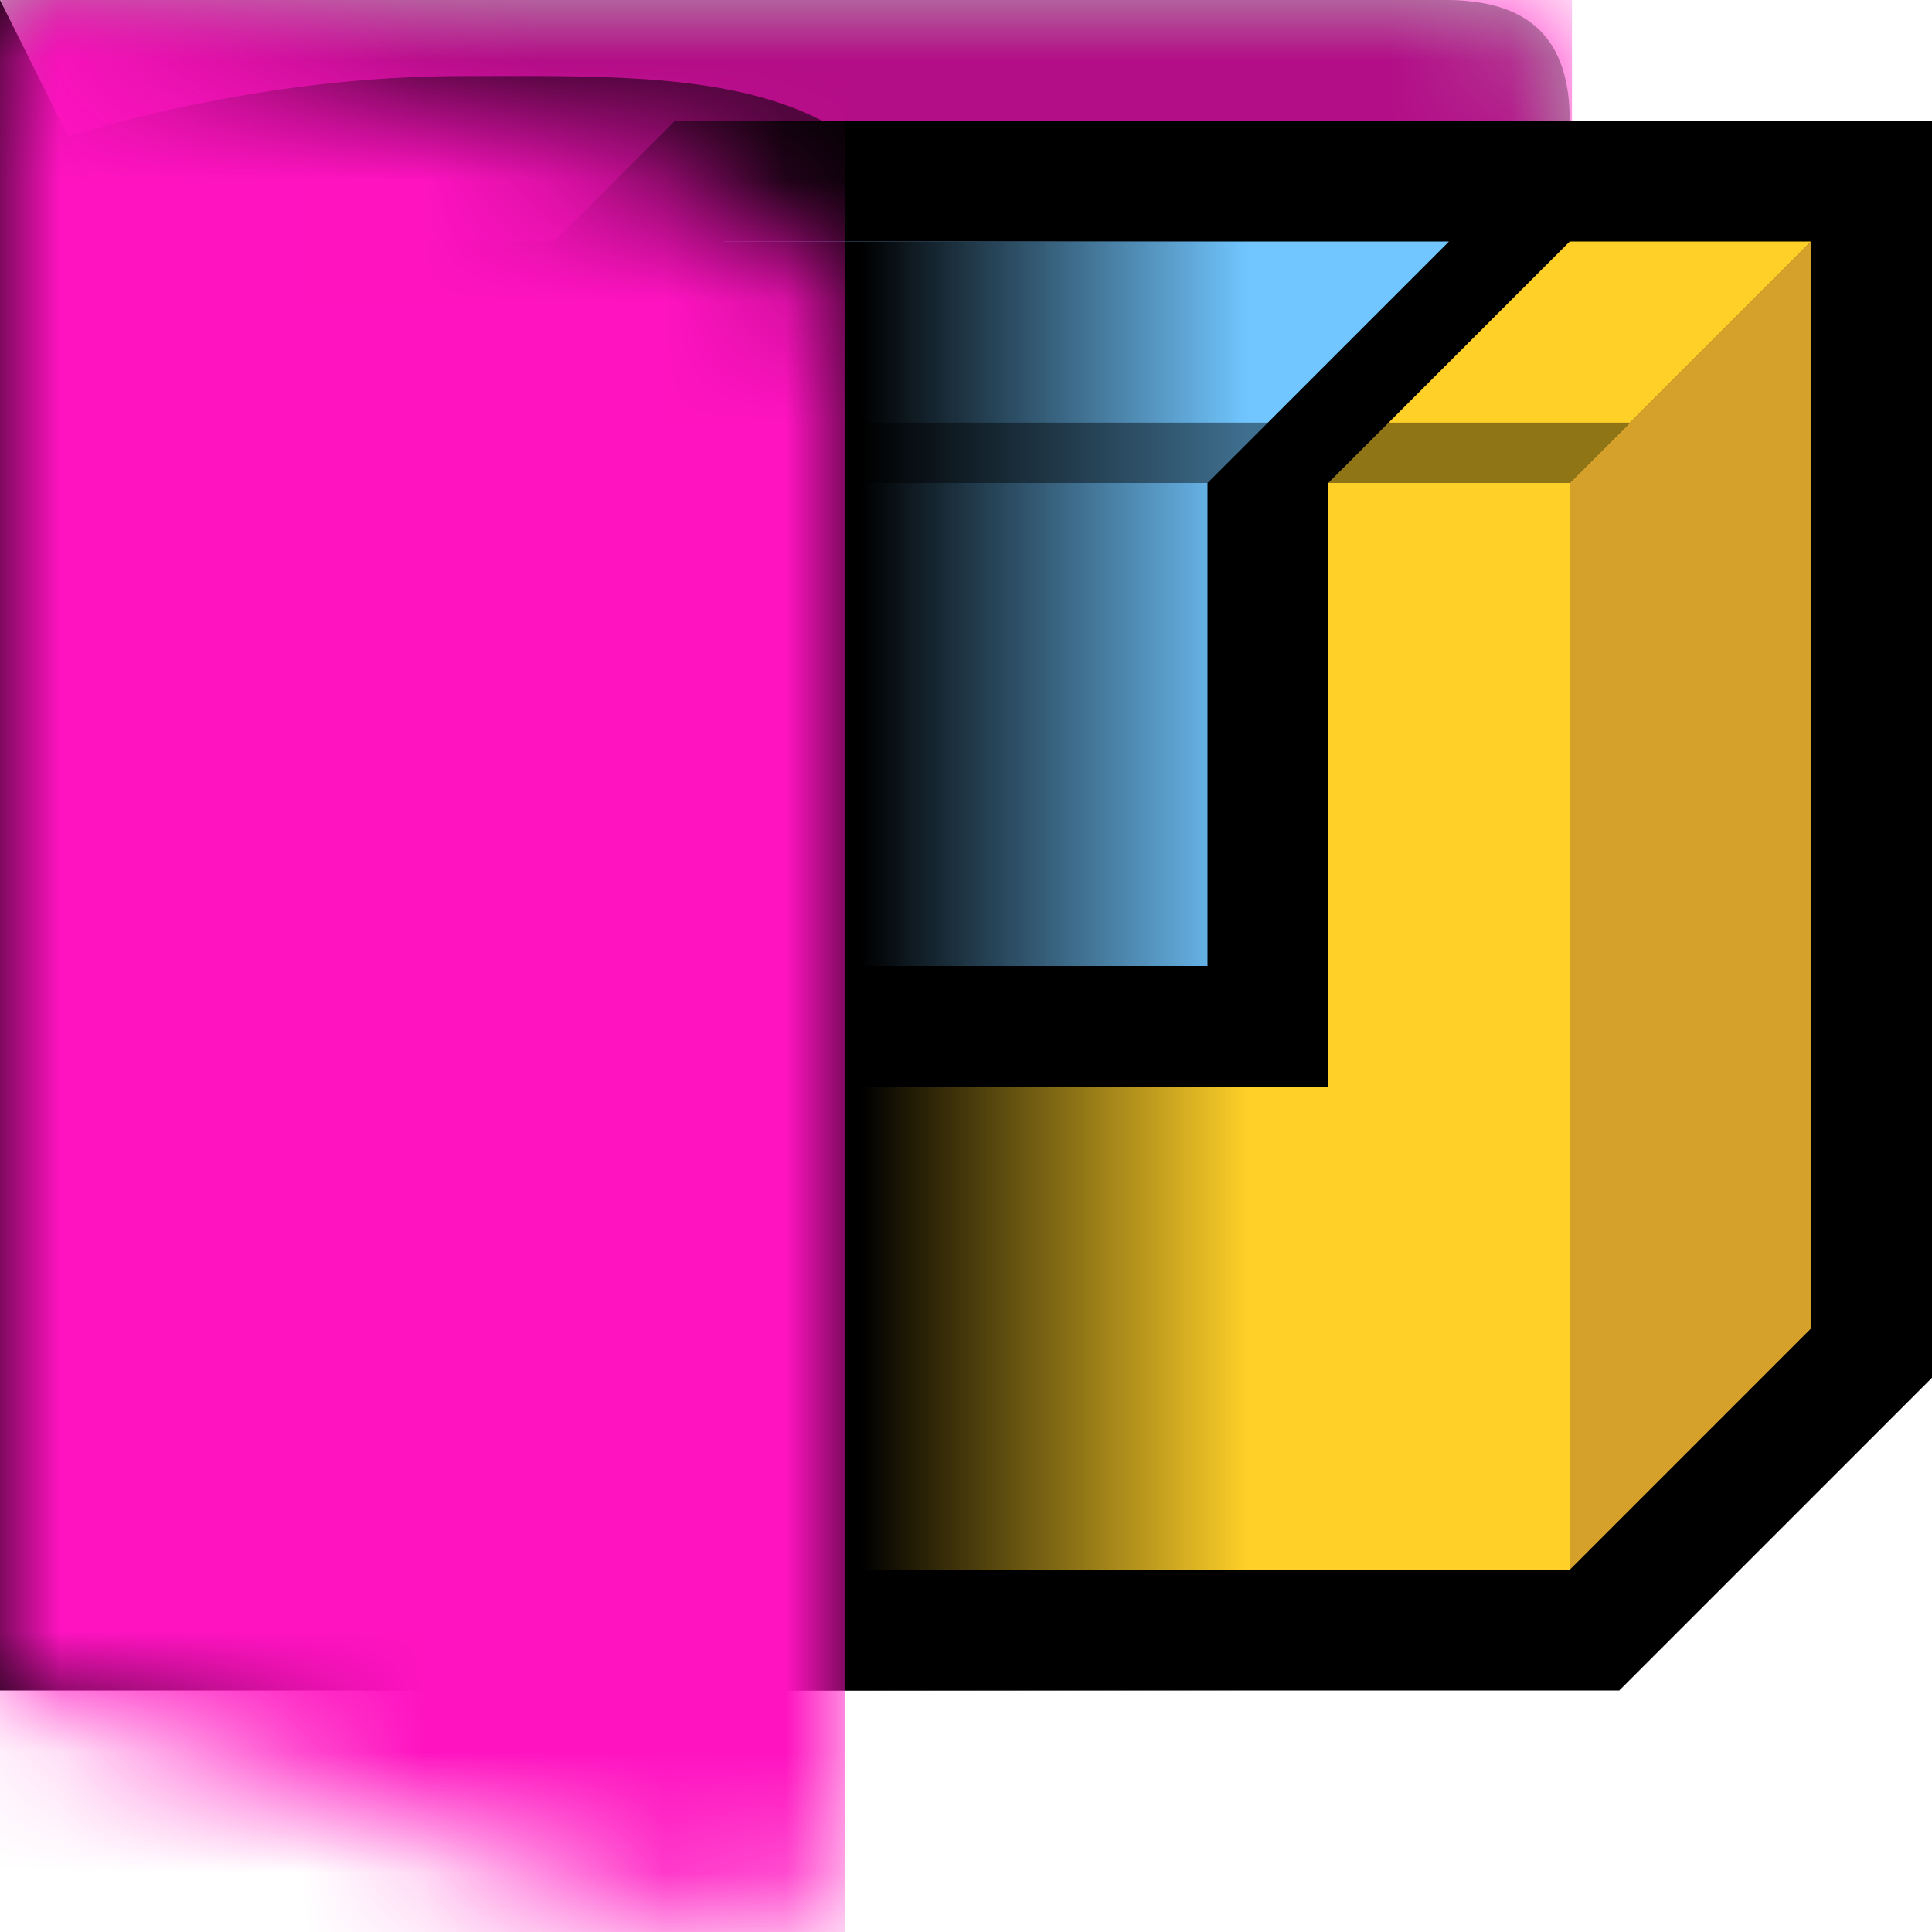 <svg xmlns="http://www.w3.org/2000/svg" xmlns:xlink="http://www.w3.org/1999/xlink" width="16" height="16"><defs><symbol id="g" viewBox="0 0 13 11"><path fill="#fff" d="M0 0v11h10.98c.55 0 1-.45 1-1V6c.55 0 1-.45 1-1V1c.01-.75-.39-.99-.99-1z"/></symbol><symbol id="c" viewBox="0 0 13 11"><path d="M0 0v11h11c.55 0 1-.45 1-1V6c.55 0 1-.45 1-1V1c0-.75-.41-.99-1-1z" opacity=".3" style="isolation:isolate"/></symbol><symbol id="h" viewBox="0 0 7 16"><path fill="#fff" d="M7 2.95c0-.6-.37-1.14-.93-1.36L0 0v14l6 2c1 0 1-1 1-1z"/></symbol><symbol id="d" viewBox="0 0 7.91 11"><path d="M0 1.31V11h7.91V3.39C7.91.51 5.89.63 3.81.63S0 1.31 0 1.31" opacity=".6"/><path d="M0 0h7.91v11H0z" opacity="0"/></symbol><symbol id="i" viewBox="0 0 13.02 11"><g mask="url(#a)"><path fill="#ff13c0" d="M.02 0h13v11h-13z"/></g><use xlink:href="#c" width="13" height="11"/><use xlink:href="#d" width="7.91" height="11" transform="translate(.02)"/></symbol><symbol id="k" viewBox="0 0 7 16"><g mask="url(#e)"><path fill="#ff13c0" d="M0 0h7v16H0z"/></g></symbol><mask id="a" width="13.02" height="11" x="0" y="0" maskUnits="userSpaceOnUse"><use xlink:href="#g" width="13" height="11" transform="translate(.02)"/></mask><mask id="e" width="7" height="16" x="0" y="0" maskUnits="userSpaceOnUse"><use xlink:href="#h" width="7" height="16"/></mask><linearGradient id="j" x1="16.55" x2="19.28" y1="-42.94" y2="-42.94" gradientTransform="matrix(3.78 0 0 -3.78 -62.54 -155.3)" gradientUnits="userSpaceOnUse"><stop offset=".69"/><stop offset="1" stop-opacity="0"/></linearGradient></defs><use xlink:href="#i" width="13.02" height="11"/><path d="M3 14V3.59L5.59 1H16v10.41L13.41 14z"/><path fill="#ffd028" d="M7 13h6V4h-2v5H7z"/><path fill="#d6a12b" fill-rule="evenodd" d="m15 2-2 2v9l2-2z"/><path fill="#ffd028" fill-rule="evenodd" d="M13 4h-2l2-2h2z"/><path fill="#71c6ff" d="M10 4H4v9h2V8h4z"/><path fill="#71c6ff" fill-rule="evenodd" d="M12 2H6L4 4h6z"/><path d="M13.5 3.5h-9L4 4h9z" opacity=".44"/><path fill="url(#j)" d="m0 0 1 2h10v12H0z"/><use xlink:href="#k" width="7" height="16"/></svg>